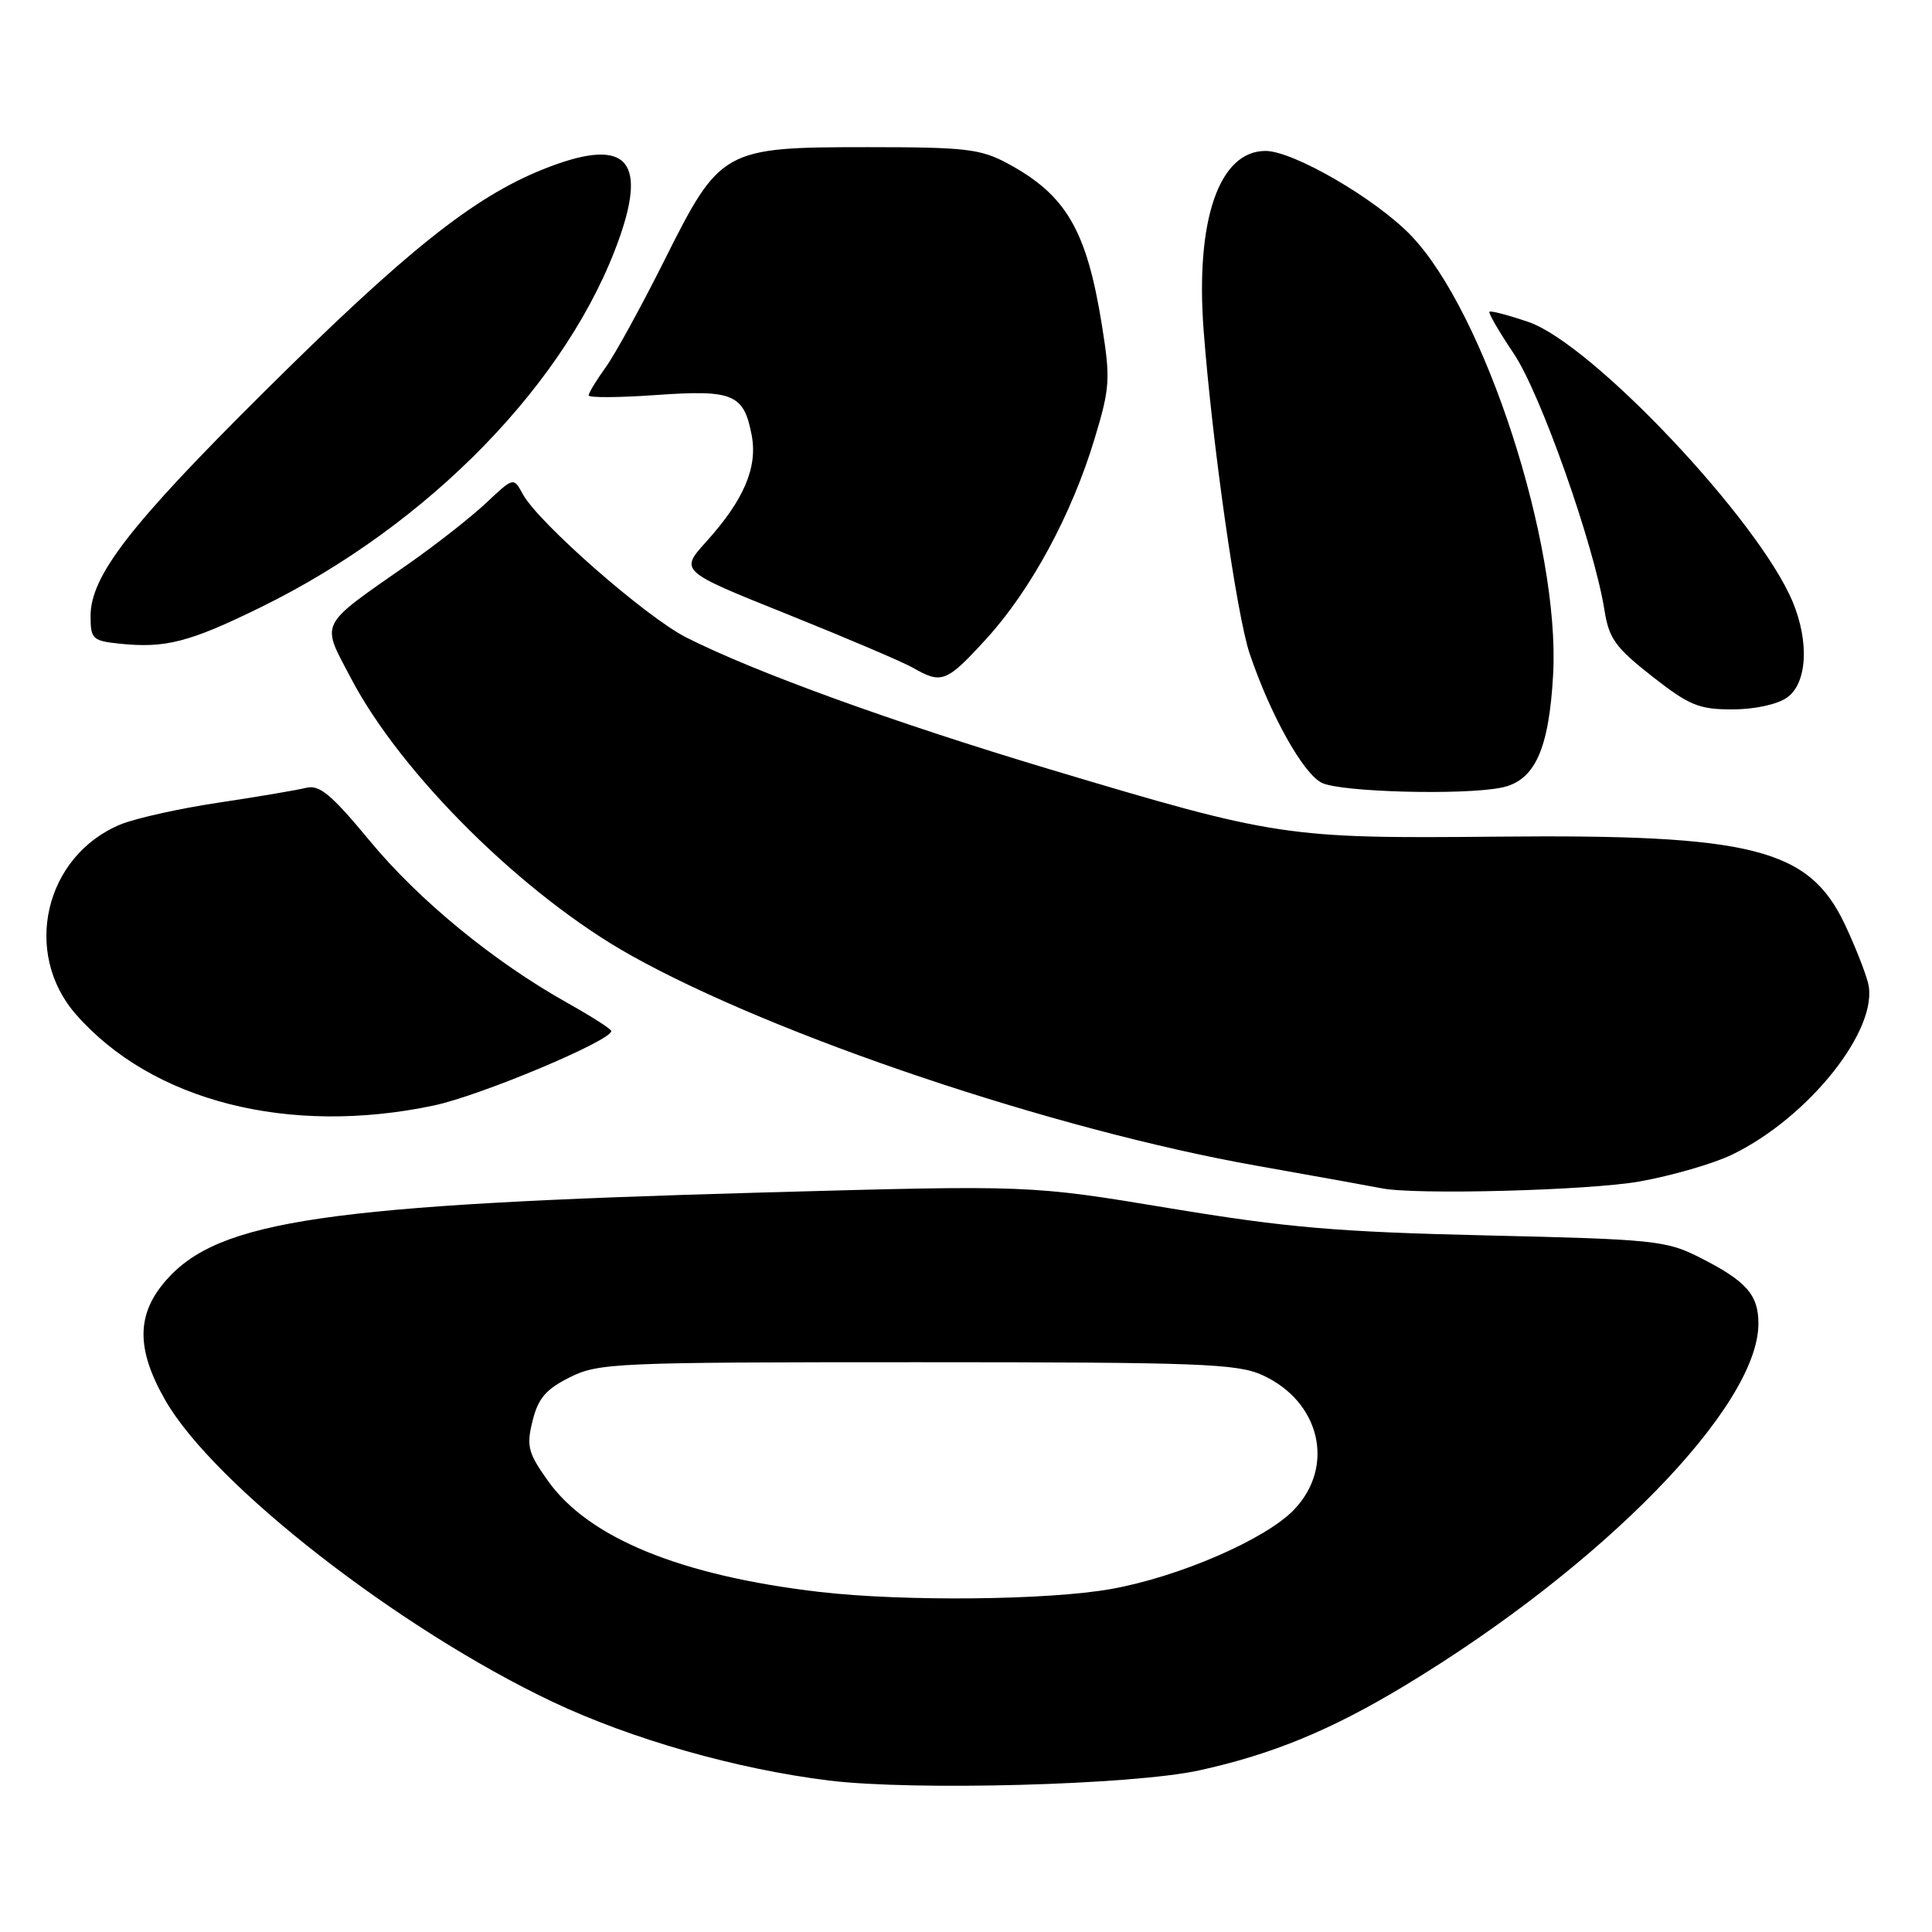 <?xml version="1.0" encoding="UTF-8" standalone="no"?>
<!DOCTYPE svg PUBLIC "-//W3C//DTD SVG 1.1//EN" "http://www.w3.org/Graphics/SVG/1.1/DTD/svg11.dtd" >
<svg xmlns="http://www.w3.org/2000/svg" xmlns:xlink="http://www.w3.org/1999/xlink" version="1.1" viewBox="0 0 256 256">
 <g >
 <path fill="currentColor"
d=" M 158.88 234.59 C 168.57 232.47 176.42 229.23 186.18 223.33 C 212.37 207.50 233.00 186.37 233.00 175.38 C 233.00 171.54 231.38 169.73 225.14 166.58 C 220.78 164.38 219.07 164.21 197.00 163.70 C 177.19 163.24 170.59 162.68 155.00 160.10 C 136.50 157.03 136.50 157.03 101.50 158.00 C 43.14 159.62 28.99 161.69 22.01 169.64 C 18.05 174.15 18.02 178.77 21.92 185.57 C 28.36 196.78 52.84 215.84 73.22 225.50 C 83.70 230.46 97.60 234.42 109.85 235.93 C 121.10 237.31 150.04 236.52 158.88 234.59 Z  M 217.27 156.55 C 221.54 155.78 227.05 154.19 229.50 153.00 C 239.71 148.06 249.04 136.29 247.53 130.26 C 247.16 128.78 245.77 125.28 244.45 122.48 C 239.69 112.42 232.20 110.53 198.43 110.86 C 170.43 111.13 169.13 110.93 139.02 101.91 C 118.35 95.71 99.97 89.04 90.94 84.47 C 85.58 81.75 71.34 69.27 69.27 65.47 C 68.05 63.22 68.05 63.22 64.45 66.61 C 62.47 68.48 57.85 72.11 54.18 74.68 C 42.04 83.17 42.50 82.25 46.53 89.92 C 53.21 102.63 69.40 118.65 83.60 126.59 C 102.74 137.30 139.70 149.72 166.54 154.47 C 174.77 155.93 182.18 157.27 183.00 157.44 C 187.25 158.36 210.50 157.75 217.27 156.55 Z  M 57.50 146.48 C 63.64 145.19 81.00 137.90 81.00 136.62 C 81.00 136.36 78.41 134.70 75.25 132.93 C 65.47 127.46 55.53 119.32 49.00 111.42 C 43.90 105.26 42.33 103.95 40.57 104.39 C 39.38 104.69 34.14 105.58 28.93 106.36 C 23.72 107.14 17.87 108.45 15.93 109.26 C 5.91 113.44 2.93 126.29 10.08 134.43 C 20.17 145.93 38.31 150.54 57.50 146.48 Z  M 198.92 104.37 C 203.36 103.48 205.25 99.35 205.80 89.34 C 206.73 72.18 196.76 41.40 186.96 31.20 C 182.30 26.35 171.38 20.00 167.69 20.00 C 161.53 20.00 158.38 29.16 159.49 43.81 C 160.64 58.87 163.87 81.54 165.59 86.62 C 168.34 94.76 172.70 102.56 175.17 103.74 C 177.71 104.96 193.82 105.39 198.92 104.37 Z  M 236.78 92.44 C 239.45 90.57 239.77 85.10 237.53 79.72 C 233.00 68.89 210.93 45.53 202.52 42.66 C 199.85 41.75 197.52 41.14 197.36 41.31 C 197.19 41.47 198.64 43.97 200.58 46.85 C 204.12 52.10 211.22 72.20 212.60 80.85 C 213.19 84.60 214.05 85.80 218.89 89.60 C 223.83 93.47 225.10 94.00 229.53 94.00 C 232.46 94.00 235.48 93.35 236.78 92.44 Z  M 130.71 84.63 C 136.58 78.20 142.01 68.18 145.03 58.16 C 147.08 51.39 147.15 50.24 146.02 43.16 C 144.00 30.50 141.28 25.84 133.50 21.65 C 129.93 19.73 127.94 19.50 115.00 19.50 C 95.82 19.50 95.43 19.71 88.00 34.57 C 84.97 40.61 81.49 46.97 80.25 48.68 C 79.01 50.40 78.00 52.07 78.00 52.39 C 78.00 52.72 82.04 52.69 86.97 52.34 C 97.18 51.62 98.57 52.21 99.61 57.71 C 100.40 61.96 98.55 66.28 93.57 71.79 C 90.07 75.67 90.07 75.67 104.28 81.37 C 112.10 84.51 119.62 87.71 121.00 88.50 C 124.79 90.67 125.42 90.42 130.71 84.63 Z  M 34.50 80.49 C 56.92 69.52 75.41 50.48 82.09 31.49 C 85.82 20.87 82.73 18.11 71.92 22.45 C 62.67 26.17 53.74 33.30 34.86 52.06 C 17.17 69.63 12.00 76.33 12.00 81.64 C 12.00 84.65 12.27 84.91 15.75 85.28 C 21.88 85.93 25.03 85.13 34.50 80.49 Z  M 108.61 210.94 C 90.21 208.80 77.94 203.78 72.57 196.17 C 69.96 192.49 69.74 191.61 70.57 188.26 C 71.31 185.28 72.33 184.09 75.50 182.50 C 79.31 180.60 81.50 180.50 121.50 180.50 C 158.79 180.50 163.92 180.69 167.23 182.19 C 174.94 185.68 176.97 194.29 171.46 200.05 C 167.70 203.97 156.22 208.95 147.23 210.55 C 138.90 212.04 119.74 212.23 108.61 210.94 Z "/>
</g>
</svg>